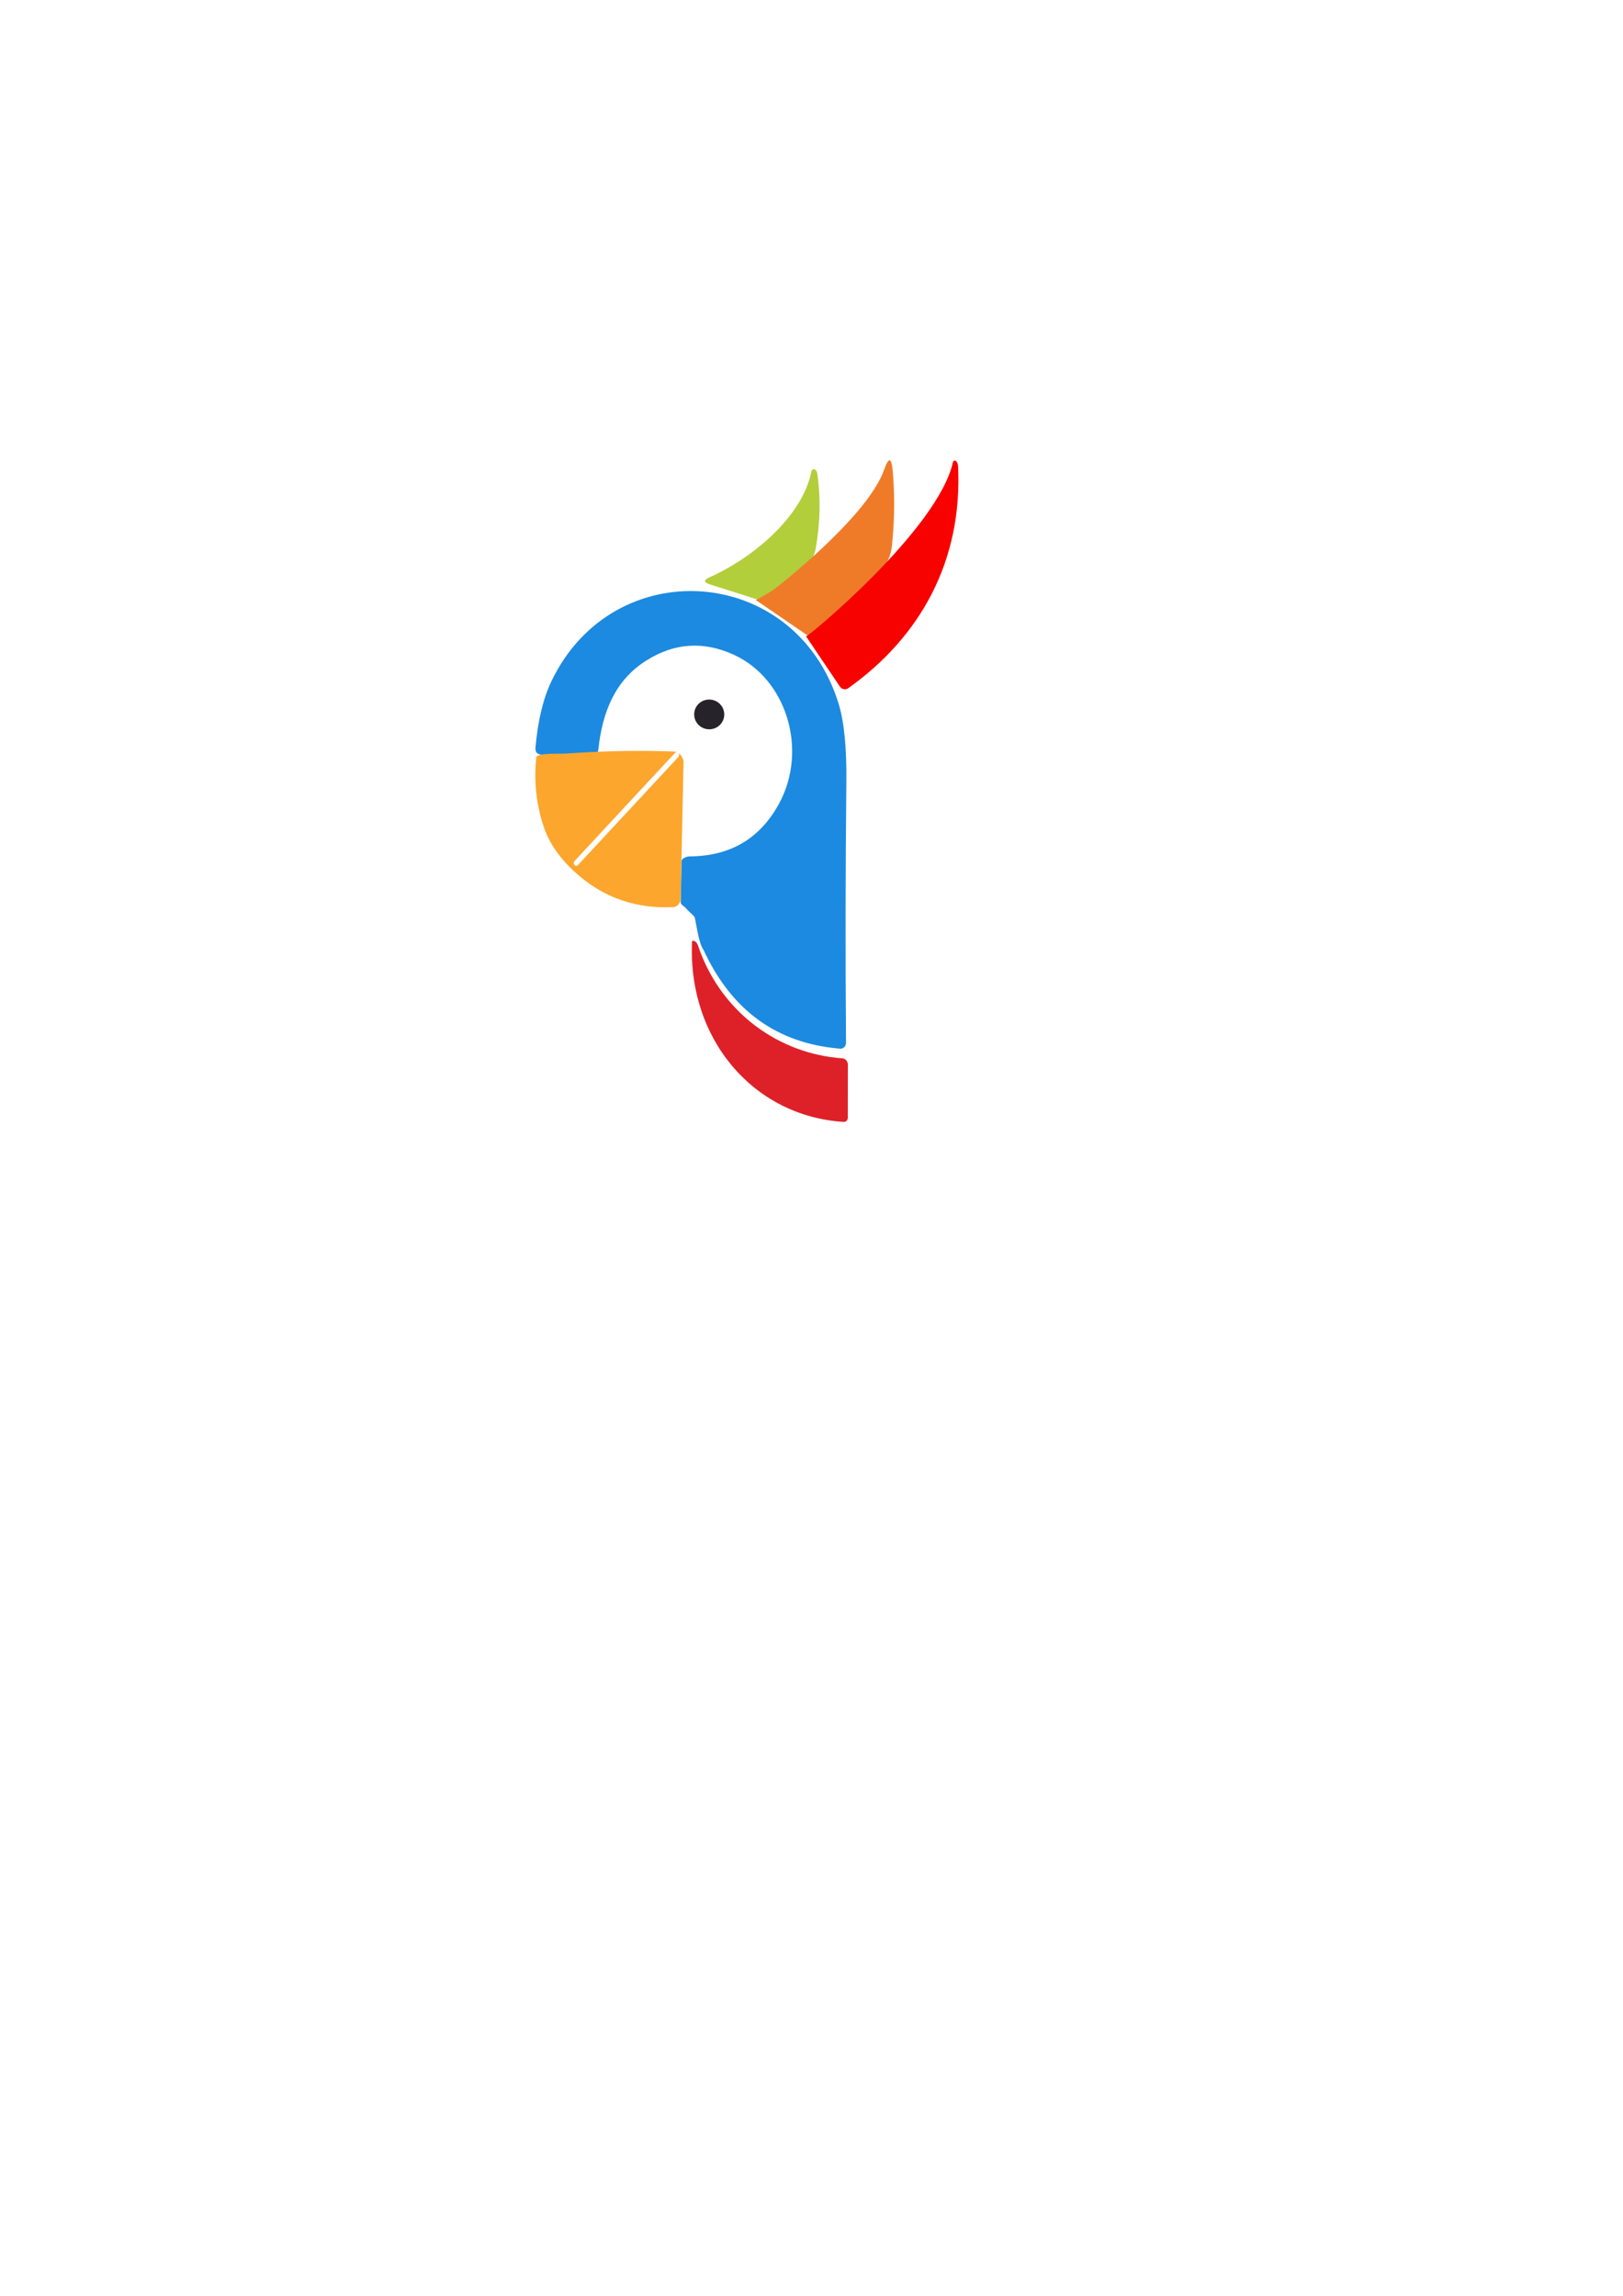 <?xml version="1.0" encoding="utf-8"?>
<!-- Generator: Adobe Illustrator 27.3.1, SVG Export Plug-In . SVG Version: 6.00 Build 0)  -->
<svg version="1.1" id="Capa_1" xmlns="http://www.w3.org/2000/svg" xmlns:xlink="http://www.w3.org/1999/xlink" x="0px" y="0px"
	 viewBox="0 0 595.28 841.89" style="enable-background:new 0 0 595.28 841.89;" xml:space="preserve">
<style type="text/css">
	.st0{fill:none;stroke:#F7BD94;stroke-width:0;stroke-miterlimit:10;}
	.st1{fill:none;stroke:#D1A532;stroke-width:0;stroke-miterlimit:10;}
	.st2{fill:none;stroke:#F43F15;stroke-width:0;stroke-miterlimit:10;}
	.st3{fill:none;stroke:#939295;stroke-width:0;stroke-miterlimit:10;}
	.st4{fill:none;stroke:#D8BA35;stroke-width:0;stroke-miterlimit:10;}
	.st5{fill:#B3CE3B;}
	.st6{fill:#EF7B29;}
	.st7{fill:#F80200;}
	.st8{fill:#1C8AE0;}
	.st9{fill:#26242A;}
	.st10{fill:#FCA62E;}
	.st11{fill:#DE2128;}
</style>
<line class="st0" x1="284.12" y1="216.99" x2="300.61" y2="230.64"/>
<line class="st1" x1="285.37" y1="215.78" x2="284.12" y2="216.99"/>
<path class="st2" d="M302.64,229.7c-0.23,0.6-0.91,0.92-2.03,0.94"/>
<path class="st3" d="M265.64,262.12c0.06-3-2.35-5.53-5.4-5.59c-3.05-0.07-5.57,2.32-5.63,5.32c-0.06,3,2.35,5.53,5.4,5.59
	C263.06,267.51,265.57,265.13,265.64,262.12"/>
<path class="st4" d="M238.88,289.42c-0.22-0.25-0.56-0.25-0.78-0.01l-23.82,25.22c-0.22,0.24-0.22,0.61-0.01,0.84l0.06,0.07
	c0.22,0.25,0.56,0.25,0.78,0.01l23.82-25.22c0.22-0.24,0.22-0.61,0.01-0.84L238.88,289.42"/>
<path class="st5" d="M279.73,218.83L279.73,218.83c-0.77,0.75-1.89,1.01-2.91,0.69l-16.42-5.21c-2.39-0.76-2.41-1.63-0.11-2.64
	c14.06-6.13,33.77-21.18,37.32-38.82c0.17-0.8,1.1-1.06,1.59-0.44c0.32,0.39,0.53,0.85,0.59,1.35c1.27,8.88,1.06,18.08-0.63,27.55
	c-1.01,5.75-7.9,11.76-13.32,15.03C283.13,217.99,279.81,218.47,279.73,218.83L279.73,218.83z"/>
<path class="st6" d="M298.14,231.94c-0.19,0.61-0.85,0.97-1.97,1.07l-19.01-13.01c0,0,4.8-2.29,7.82-4.69
	c10.45-8.33,34.2-28.56,39.34-43.16c1.64-4.63,2.66-4.47,3.1,0.47c0.8,9.1,0.7,18.32-0.3,27.7c-0.4,3.7-1.9,6.79-4.51,9.22
	c-7.71,7.2-14.1,14.56-21.91,20.13C300.57,229.74,296.37,233.64,298.14,231.94L298.14,231.94z"/>
<path class="st7" d="M295.65,233.36c1.11-0.12,48.43-39.36,53.86-63.86c0.14-0.63,0.88-0.81,1.27-0.3c0.39,0.52,0.59,1.1,0.62,1.76
	c1.68,35-14.03,62.73-40.28,81.41c-1,0.71-2.36,0.46-3.07-0.61L295.65,233.36L295.65,233.36z"/>
<path class="st8" d="M258.04,348.33c-1.88-2.34-2.9-11.25-3.29-12.04c-0.27-0.55-2.61-2.45-2.94-2.99c-0.4-0.64-2.14-1.52-2.14-2.28
	l0.31-15.11c-0.02-1.24,1.93-1.84,3.07-1.86c14.86-0.11,25.75-6.58,32.71-19.39c10.66-19.62,2.79-45.56-16.43-54.47
	c-11.14-5.16-21.88-4.5-32.22,2c-11.48,7.2-16.2,18.86-17.66,32.76c-0.13,1.26-1.12,2.2-2.3,2.18l-18.56-0.41
	c-1.61-0.05-2.33-0.94-2.18-2.66c0.87-9.82,2.81-17.92,5.86-24.27c22.67-47.42,89.36-43,105.26,8.08c2.05,6.58,3.02,16.13,2.9,28.59
	c-0.34,32.14-0.38,64.13-0.13,95.92c0.02,1.26-0.97,2.27-2.14,2.18C285,382.66,268.3,370.59,258.04,348.33L258.04,348.33z"/>
<path class="st9" d="M265.64,262.12c-0.06,3.01-2.58,5.39-5.63,5.32c-3.06-0.07-5.47-2.59-5.4-5.59c0.06-3.01,2.58-5.39,5.63-5.32
	C263.29,256.59,265.7,259.12,265.64,262.12L265.64,262.12z"/>
<path class="st10" d="M249.65,329.58c-0.04,1.65-1.25,3.01-2.79,3.07c-13.17,0.62-24.61-3.17-34.34-11.4
	c-6.64-5.62-11.04-11.72-13.19-18.33c-2.66-8.14-3.55-16.54-2.64-25.15c0.19-1.79,8.58-1.26,11.48-1.47
	c1.28-0.09,2.56-0.17,3.84-0.25c12.02-0.73,23.69-0.88,35.01-0.46c2.09,0.07,3.72,1.97,3.68,4.24L249.65,329.58 M248.77,276.11
	c-0.34-0.39-0.87-0.39-1.2-0.02l-36.9,39.72c-0.33,0.38-0.33,0.95-0.01,1.33l0.09,0.1c0.34,0.39,0.87,0.39,1.2,0.02l36.9-39.72
	c0.33-0.38,0.33-0.95,0.01-1.33L248.77,276.11L248.77,276.11z"/>
<path class="st11" d="M253.83,345.08c1.14-0.34,2.01,0.64,2.62,2.96c8.58,23.65,29.39,38.41,52.5,40.06
	c1.14,0.07,2.03,1.1,2.03,2.34l-0.02,19.43c0,0.89-0.68,1.58-1.5,1.54C276.56,409.39,252.14,381.26,253.83,345.08L253.83,345.08z"/>
</svg>
